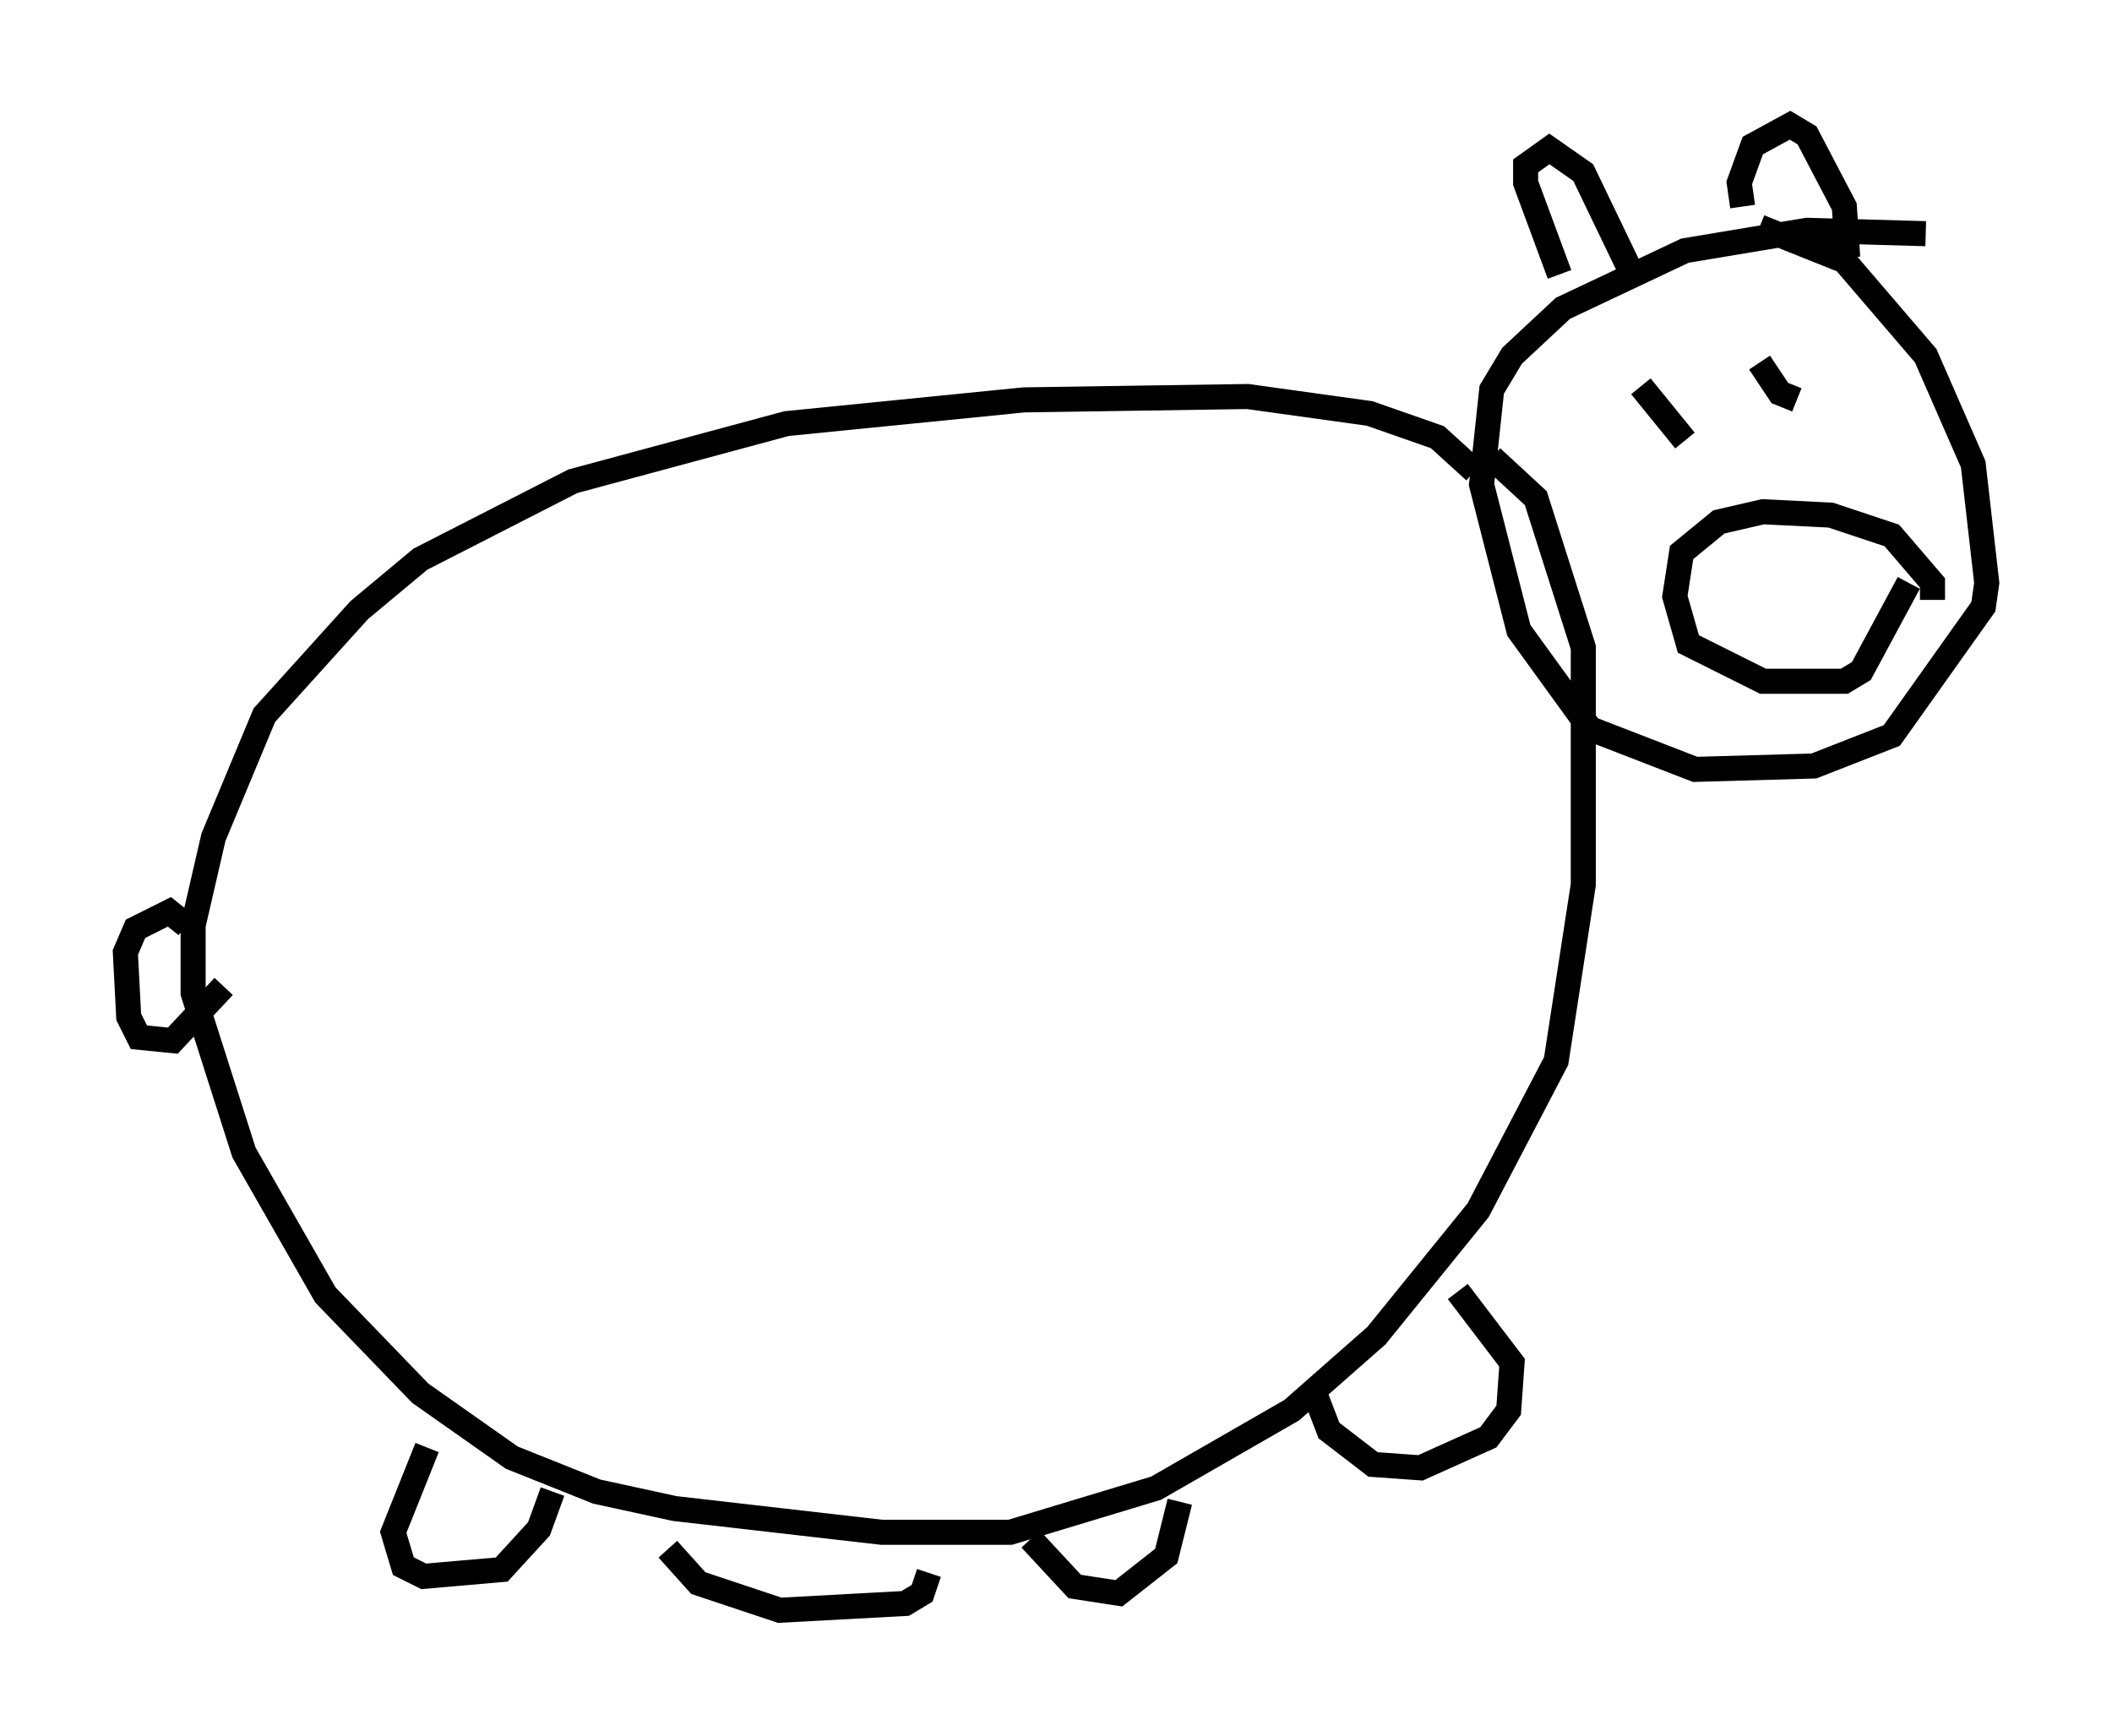 <?xml version="1.0" encoding="utf-8" ?>
<svg baseProfile="full" height="69.269" version="1.1" width="84.289" xmlns="http://www.w3.org/2000/svg" xmlns:ev="http://www.w3.org/2001/xml-events" xmlns:xlink="http://www.w3.org/1999/xlink"><defs /><rect fill="white" height="69.269" width="84.289" x="0" y="0" /><path d="M59.668, 20.561 m-0.812, -1.759 l-1.488, -1.353 -2.706, -0.947 l-4.871, -0.677 -8.931, 0.135 l-9.472, 0.947 -8.525, 2.3 l-6.089, 3.112 -2.436, 2.03 l-3.789, 4.195 -2.03, 4.871 l-0.812, 3.518 0.0, 2.706 l2.03, 6.36 3.248, 5.683 l3.789, 3.924 3.654, 2.571 l3.383, 1.353 3.112, 0.677 l8.254, 0.947 5.142, 0.0 l5.819, -1.759 5.413, -3.112 l3.383, -2.977 4.059, -5.007 l3.112, -5.954 1.083, -7.036 l0.0, -9.472 -1.894, -5.954 l-1.759, -1.624 m-52.097, 18.674 l-0.677, -0.541 -1.353, 0.677 l-0.406, 0.947 0.135, 2.571 l0.406, 0.812 1.353, 0.135 l2.03, -2.165 m8.119, 18.403 l-1.353, 3.383 0.406, 1.353 l0.812, 0.406 3.112, -0.271 l1.488, -1.624 0.541, -1.488 m4.601, 2.3 l1.218, 1.353 3.248, 1.083 l5.007, -0.271 0.677, -0.406 l0.271, -0.812 m4.059, -1.353 l1.759, 1.894 1.759, 0.271 l1.894, -1.488 0.541, -2.165 m5.277, -4.601 l0.677, 1.759 1.759, 1.353 l1.894, 0.135 2.706, -1.218 l0.812, -1.083 0.135, -1.894 l-2.165, -2.842 m18.674, -42.219 l-4.736, -0.135 -4.871, 0.812 l-4.871, 2.3 -2.03, 1.894 l-0.812, 1.353 -0.406, 3.789 l1.488, 5.819 2.842, 3.924 l4.195, 1.624 4.736, -0.135 l3.112, -1.218 3.654, -5.142 l0.135, -0.947 -0.541, -4.736 l-1.894, -4.33 -3.248, -3.789 l-3.383, -1.353 m6.901, 14.885 l0.0, -0.677 -1.624, -1.894 l-2.436, -0.812 -2.706, -0.135 l-1.759, 0.406 -1.488, 1.218 l-0.271, 1.759 0.541, 1.894 l2.977, 1.488 3.248, 0.0 l0.677, -0.406 1.894, -3.518 m-13.938, -12.314 l-1.353, -3.654 0.0, -0.677 l0.947, -0.677 1.353, 0.947 l1.759, 3.654 m4.601, -2.3 l-0.135, -0.947 0.541, -1.488 l1.488, -0.812 0.677, 0.406 l1.488, 2.842 0.135, 2.03 m-8.254, 5.142 l1.759, 2.165 m2.977, -3.112 l0.812, 1.218 0.677, 0.271 m-3.248, 2.165 " fill="none" stroke="black" stroke-width="1" /></svg>